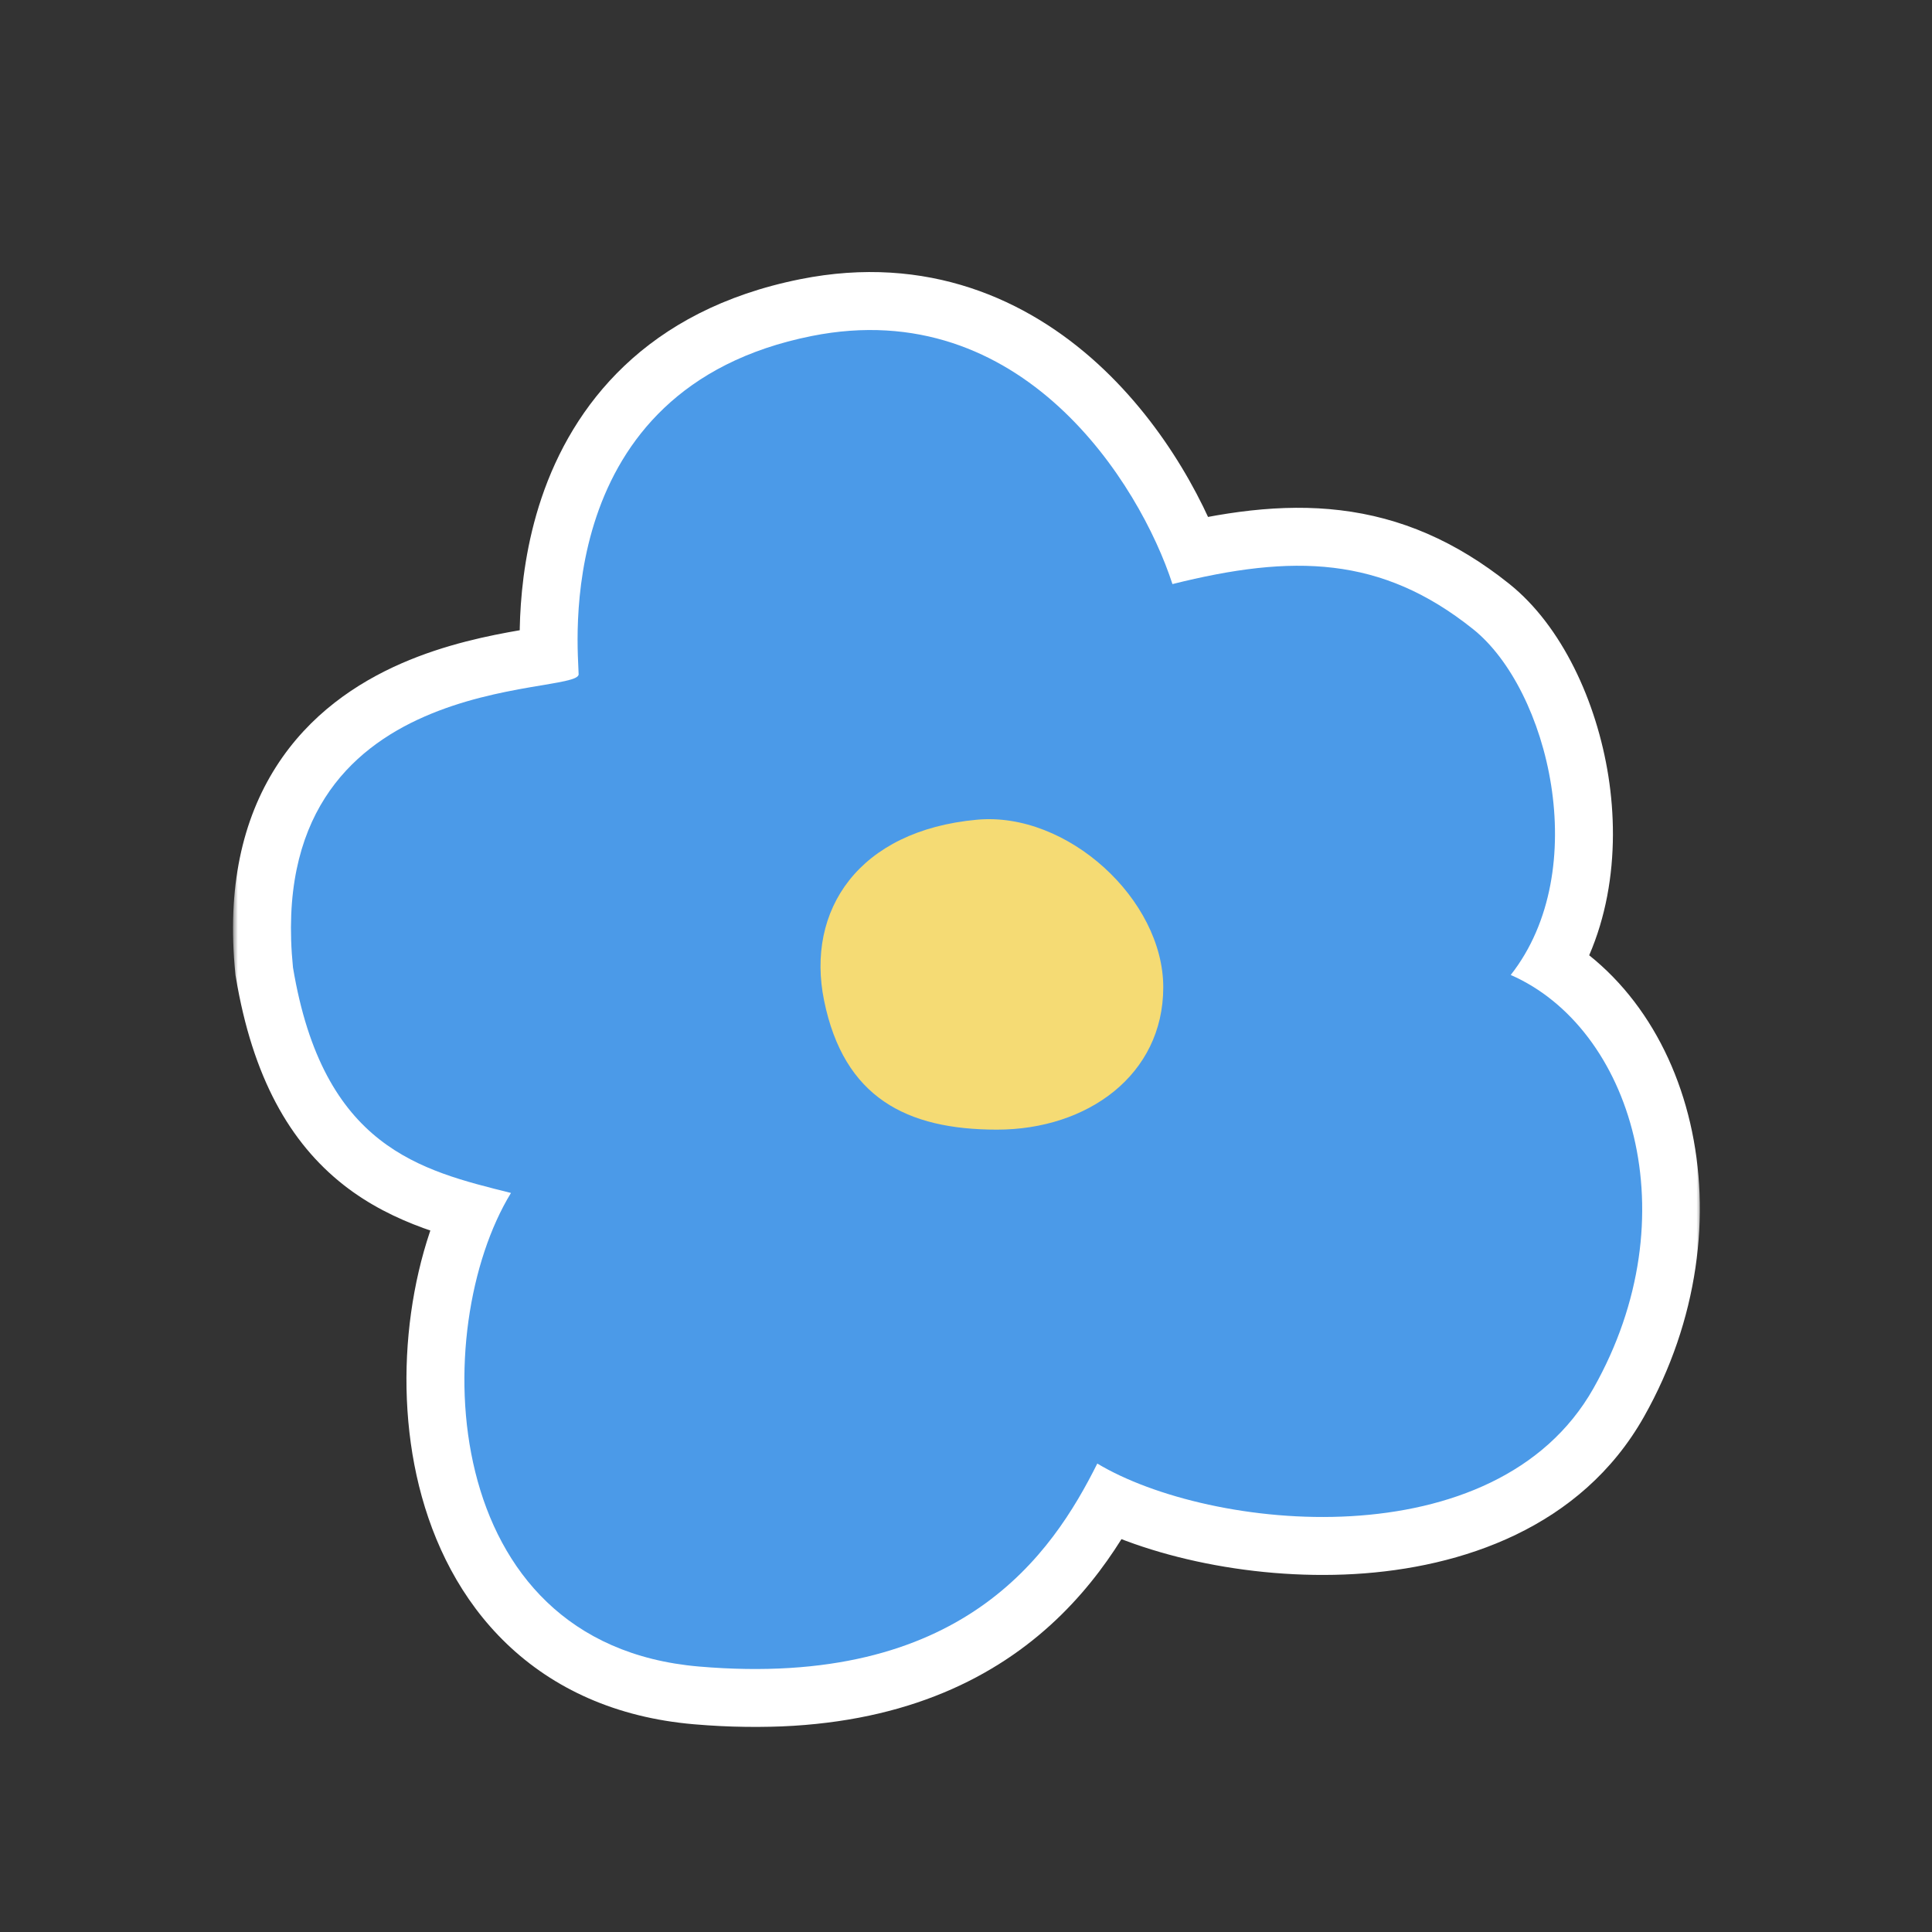 <svg width="200" height="200" viewBox="0 0 200 200" fill="none" xmlns="http://www.w3.org/2000/svg">
<rect x="0" y="0" width="200" height="200" fill="#333333" stroke="none"/>
<mask id="path-1-outside-1_1062_19117" maskUnits="userSpaceOnUse" x="24.12" y="27.164" width="152" height="152" fill="black">
<rect fill="white" x="24.12" y="27.164" width="152" height="152"/>
<path d="M84.022 34.784C105.809 30.427 118 50.089 121.372 60.464C133.822 57.351 142.988 57.524 152.499 65.133C160.281 71.358 164.949 90.034 156.39 100.928C168.84 106.375 175.065 125.828 164.949 143.726C154.833 161.623 125.264 158.51 113.592 151.507C108.923 160.845 99.585 174.852 72.35 172.518C45.115 170.183 44.337 137.501 52.897 123.494C43.559 121.16 33.442 118.825 30.329 100.149C27.217 69.024 59.897 72.136 59.898 69.802C59.898 67.467 56.786 40.231 84.022 34.784Z"/>
</mask>
<path d="M84.022 34.784C105.809 30.427 118 50.089 121.372 60.464C133.822 57.351 142.988 57.524 152.499 65.133C160.281 71.358 164.949 90.034 156.39 100.928C168.84 106.375 175.065 125.828 164.949 143.726C154.833 161.623 125.264 158.51 113.592 151.507C108.923 160.845 99.585 174.852 72.35 172.518C45.115 170.183 44.337 137.501 52.897 123.494C43.559 121.16 33.442 118.825 30.329 100.149C27.217 69.024 59.897 72.136 59.898 69.802C59.898 67.467 56.786 40.231 84.022 34.784Z" fill="#F5DB74"/>
<path d="M84.022 34.784L82.845 28.901L82.845 28.901L84.022 34.784ZM121.372 60.464L115.666 62.318L117.396 67.643L122.828 66.285L121.372 60.464ZM152.499 65.133L156.247 60.448L156.247 60.448L152.499 65.133ZM156.39 100.928L151.672 97.221L146.882 103.317L153.985 106.425L156.39 100.928ZM164.949 143.726L170.173 146.678L170.173 146.678L164.949 143.726ZM113.592 151.507L116.679 146.362L111.123 143.028L108.225 148.824L113.592 151.507ZM72.35 172.518L71.837 178.496L71.837 178.496L72.35 172.518ZM52.897 123.494L58.016 126.623L62.275 119.654L54.352 117.673L52.897 123.494ZM30.329 100.149L24.359 100.746L24.378 100.942L24.411 101.136L30.329 100.149ZM59.898 69.802L65.898 69.806V69.802H59.898ZM84.022 34.784L85.198 40.668C93.846 38.938 100.466 41.87 105.552 46.525C110.82 51.347 114.226 57.888 115.666 62.318L121.372 60.464L127.078 58.609C125.146 52.665 120.771 44.187 113.654 37.673C106.355 30.993 95.985 26.273 82.845 28.901L84.022 34.784ZM121.372 60.464L122.828 66.285C128.756 64.802 133.339 64.256 137.322 64.735C141.15 65.195 144.787 66.647 148.751 69.818L152.499 65.133L156.247 60.448C150.7 56.01 144.998 53.571 138.753 52.821C132.662 52.089 126.437 53.013 119.917 54.643L121.372 60.464ZM152.499 65.133L148.751 69.818C151.088 71.688 153.718 76.311 154.645 82.211C155.553 87.991 154.59 93.507 151.672 97.221L156.39 100.928L161.108 104.635C166.749 97.455 167.731 88.186 166.5 80.348C165.287 72.63 161.691 64.803 156.247 60.448L152.499 65.133ZM156.39 100.928L153.985 106.425C162.247 110.039 168.634 125.013 159.726 140.773L164.949 143.726L170.173 146.678C181.496 126.644 175.433 102.71 158.795 95.431L156.39 100.928ZM164.949 143.726L159.726 140.773C156.103 147.183 148.652 150.437 139.509 150.964C130.363 151.492 121.298 149.134 116.679 146.362L113.592 151.507L110.505 156.652C117.557 160.883 129.113 163.584 140.2 162.944C151.288 162.304 163.68 158.165 170.173 146.678L164.949 143.726ZM113.592 151.507L108.225 148.824C106.061 153.152 103.115 157.927 98.018 161.456C93.029 164.91 85.332 167.608 72.862 166.54L72.35 172.518L71.837 178.496C86.603 179.761 97.192 176.623 104.848 171.322C112.396 166.097 116.453 159.2 118.958 154.19L113.592 151.507ZM72.35 172.518L72.862 166.54C67.318 166.064 63.477 164.106 60.768 161.51C57.994 158.853 56.081 155.208 55.024 150.941C52.85 142.158 54.638 132.151 58.016 126.623L52.897 123.494L47.777 120.366C42.596 128.844 40.493 142.181 43.376 153.825C44.848 159.771 47.701 165.61 52.466 170.175C57.294 174.801 63.764 177.804 71.837 178.496L72.35 172.518ZM52.897 123.494L54.352 117.673C49.441 116.446 45.891 115.515 42.986 113.232C40.371 111.177 37.627 107.44 36.248 99.163L30.329 100.149L24.411 101.136C26.144 111.534 30.016 118.302 35.572 122.668C40.837 126.804 47.014 128.208 51.441 129.315L52.897 123.494ZM30.329 100.149L36.299 99.552C35.628 92.837 36.929 88.603 38.696 85.829C40.498 83.001 43.187 81.06 46.351 79.676C49.553 78.275 52.953 77.568 55.865 77.063C57.147 76.841 58.735 76.596 59.813 76.354C60.326 76.239 61.224 76.023 62.1 75.608C62.536 75.402 63.341 74.975 64.106 74.189C64.954 73.317 65.897 71.825 65.898 69.806L59.898 69.802L53.898 69.798C53.9 67.925 54.779 66.568 55.504 65.822C56.145 65.163 56.767 64.856 56.964 64.763C57.362 64.574 57.562 64.561 57.187 64.645C56.489 64.801 55.548 64.939 53.815 65.24C50.696 65.78 46.12 66.678 41.541 68.682C36.924 70.702 32.026 73.965 28.576 79.381C25.091 84.85 23.474 91.899 24.359 100.746L30.329 100.149ZM59.898 69.802H65.898C65.898 67.994 65.209 61.964 67.432 55.379C69.487 49.29 74.014 42.905 85.198 40.668L84.022 34.784L82.845 28.901C66.794 32.111 59.26 42.067 56.062 51.542C54.515 56.124 53.994 60.51 53.844 63.841C53.71 66.8 53.898 70.108 53.898 69.802H59.898Z" fill="white" mask="url(#path-1-outside-1_1062_19117)"/>
<path d="M84.021 34.785C105.809 30.427 118 50.088 121.372 60.464C133.822 57.351 142.988 57.524 152.499 65.133C160.281 71.358 164.95 90.034 156.39 100.928C168.84 106.375 175.066 125.829 164.95 143.726C154.834 161.623 125.264 158.511 113.592 151.507C108.923 160.845 99.585 174.852 72.35 172.518C45.115 170.183 44.337 137.501 52.896 123.494C43.558 121.16 33.442 118.825 30.329 100.15C27.216 69.024 59.899 72.136 59.899 69.802C59.899 67.467 56.786 40.232 84.021 34.785Z" fill="#4B9AE8"/>
<path d="M120.42 102.201C120.42 111.287 112.566 116.94 103.209 116.94C93.851 116.94 87.356 113.631 85.308 103.571C83.409 94.246 88.849 85.978 101.143 84.855C110.5 84 120.42 93.115 120.42 102.201Z" fill="#F5DB74"/>
</svg>
